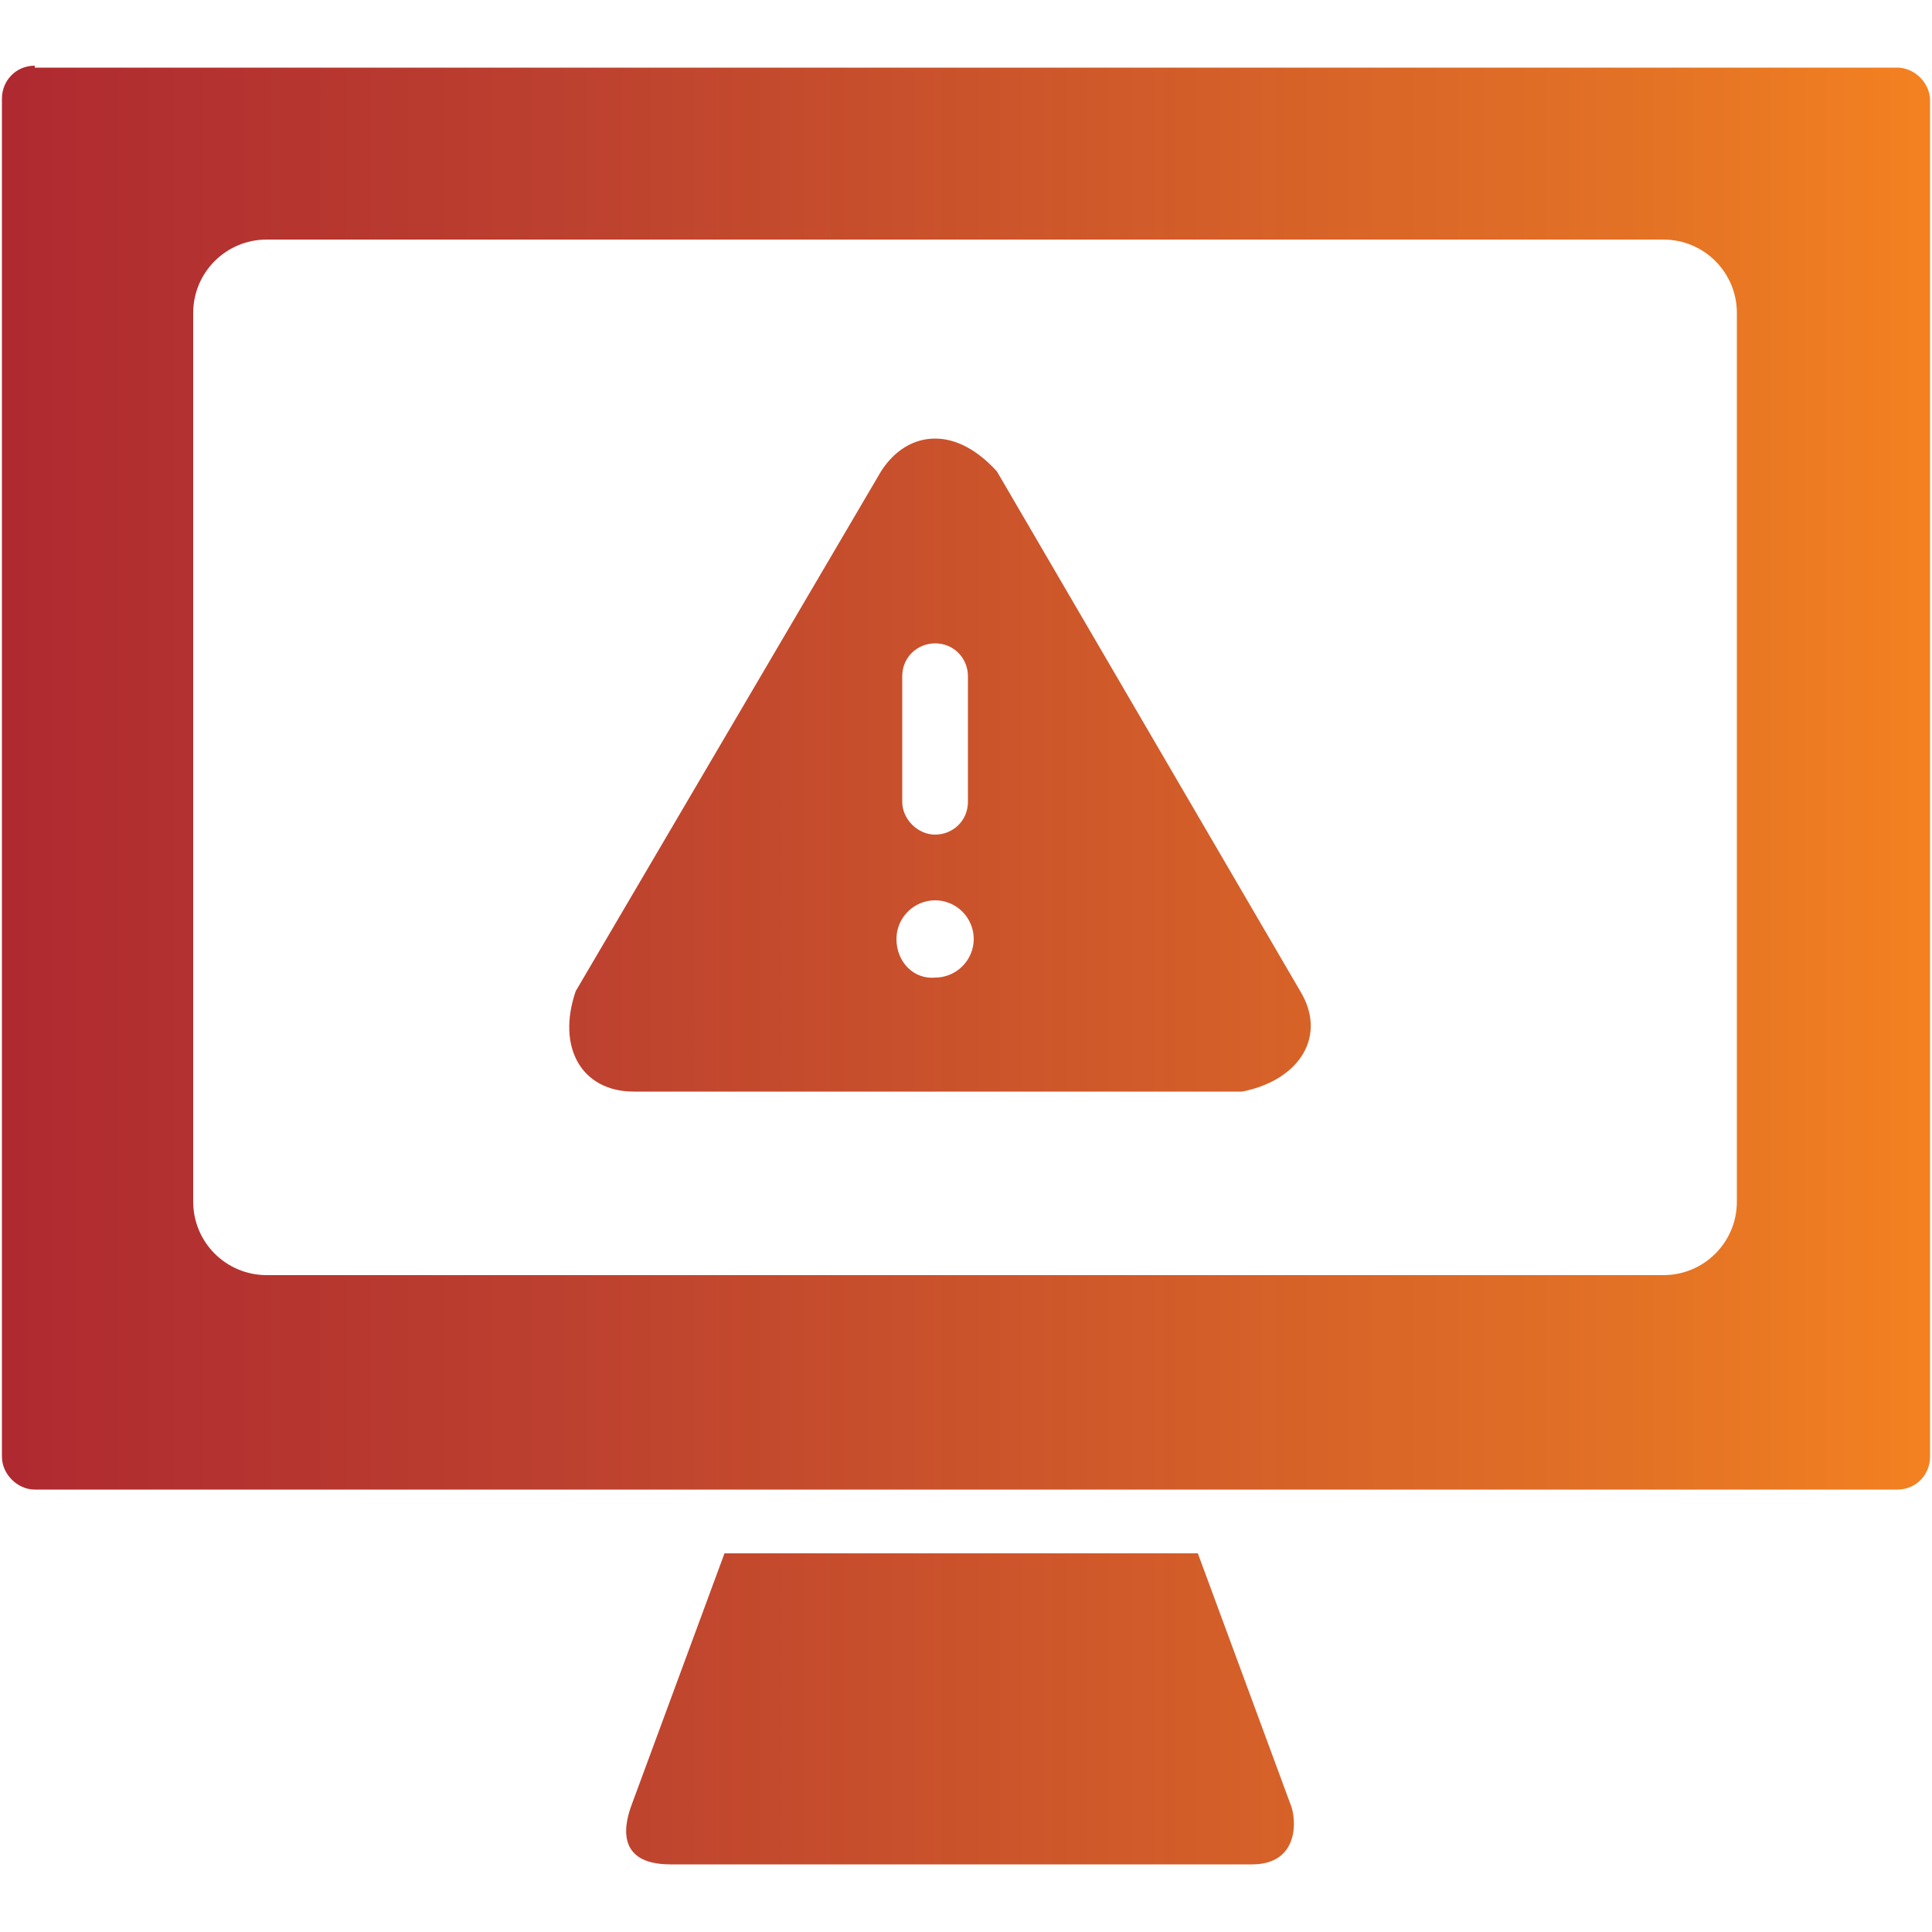 <?xml version="1.0" encoding="utf-8"?>
<!-- Generator: Adobe Illustrator 28.1.0, SVG Export Plug-In . SVG Version: 6.00 Build 0)  -->
<svg version="1.1" id="Layer_1" xmlns="http://www.w3.org/2000/svg" xmlns:xlink="http://www.w3.org/1999/xlink" x="0px" y="0px"
	 viewBox="0 0 100 100" style="enable-background:new 0 0 100 100;" xml:space="preserve">
<style type="text/css">
	
		.st0{clip-path:url(#SVGID_00000065763646932191772790000004014977582829509015_);fill:url(#SVGID_00000042731344353535188020000011213702861254435727_);}
</style>
<g>
	<defs>
		<path id="SVGID_1_" d="M37.5,80.4l-4.8,13c-0.3,0.8-1,3.1,2,3.1h5.1h25c2.5,0,2.3-2.4,2-3.1l-4.8-13H37.5z M46.4,48.6
			c0-1.1,0.9-2,2-2c1.1,0,2,0.9,2,2c0,1.1-0.9,2-2,2C47.3,50.7,46.4,49.8,46.4,48.6 M46.7,41.5V35c0-1,0.8-1.7,1.7-1.7
			c1,0,1.7,0.8,1.7,1.7v6.5c0,1-0.8,1.7-1.7,1.7C47.5,43.2,46.7,42.4,46.7,41.5 M45.6,24.4L29.8,51.3c-1,2.9,0.3,5.2,3,5.2h31.5
			c3-0.6,4.4-2.9,3-5.2L51.6,24.4c-1-1.1-2.1-1.7-3.2-1.7C47.3,22.7,46.3,23.3,45.6,24.4 M10,62.2v-46c0-2.1,1.7-3.8,3.8-3.8h72.3
			c2.1,0,3.8,1.7,3.8,3.8v46c0,2.1-1.7,3.8-3.8,3.8H13.8C11.7,66,10,64.3,10,62.2 M1.8,3.4c-1,0-1.7,0.8-1.7,1.7v70.3
			c0,0.9,0.8,1.7,1.7,1.7h96.4c1,0,1.7-0.8,1.7-1.7V64.2v-59c0-0.9-0.8-1.7-1.7-1.7H1.8z"/>
	</defs>
	<clipPath id="SVGID_00000142145467058775710050000014279460320359141309_">
		<use xlink:href="#SVGID_1_"  style="overflow:visible;"/>
	</clipPath>
	
		<linearGradient id="SVGID_00000127730569468272885840000007427941991083050171_" gradientUnits="userSpaceOnUse" x1="2036.275" y1="611.102" x2="2041.39" y2="611.102" gradientTransform="matrix(19.515 0 0 -19.515 -39737.211 11975.479)">
		<stop  offset="0" style="stop-color:#AF2A30"/>
		<stop  offset="0.278" style="stop-color:#BC402F"/>
		<stop  offset="0.854" style="stop-color:#E47325"/>
		<stop  offset="1" style="stop-color:#F58220"/>
	</linearGradient>
	
		<rect x="0.1" y="3.4" style="clip-path:url(#SVGID_00000142145467058775710050000014279460320359141309_);fill:url(#SVGID_00000127730569468272885840000007427941991083050171_);" width="99.8" height="93.2"/>
</g>
</svg>
